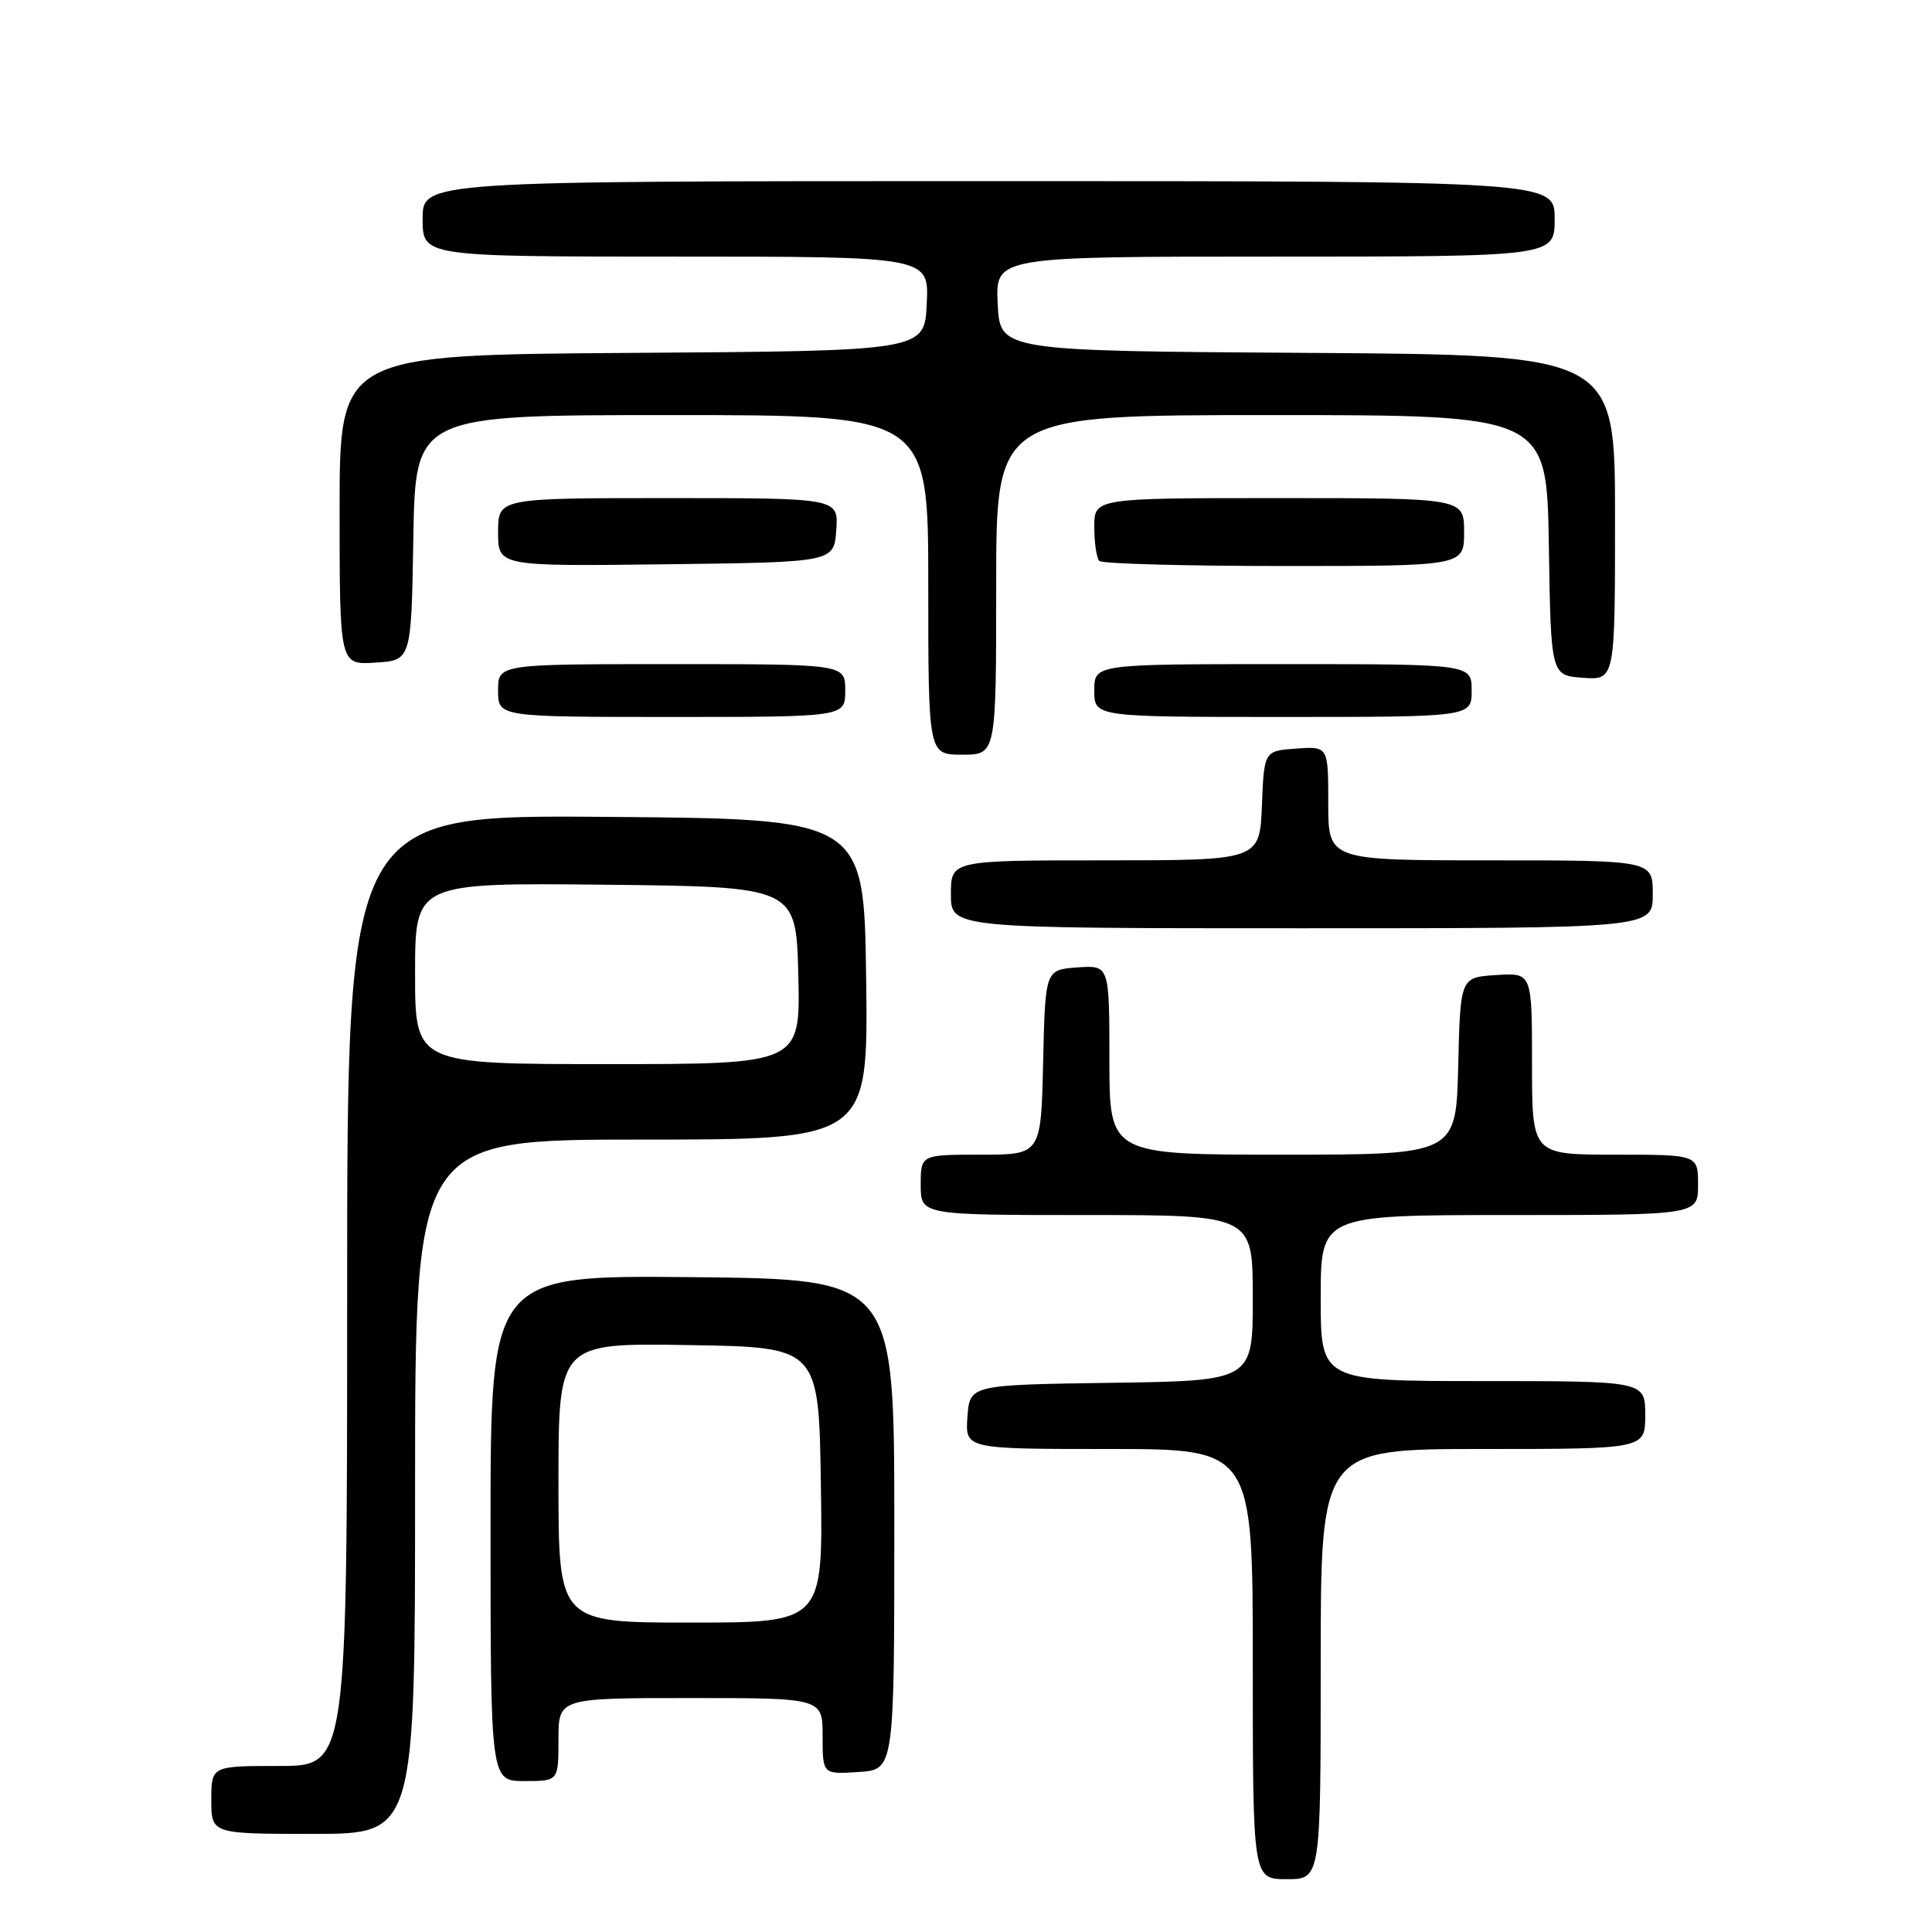 <?xml version="1.0" encoding="UTF-8" standalone="no"?>
<!DOCTYPE svg PUBLIC "-//W3C//DTD SVG 1.1//EN" "http://www.w3.org/Graphics/SVG/1.1/DTD/svg11.dtd" >
<svg xmlns="http://www.w3.org/2000/svg" xmlns:xlink="http://www.w3.org/1999/xlink" version="1.1" viewBox="0 0 256 256">
 <g >
 <path fill="currentColor"
d=" M 175.00 220.50 C 175.00 192.00 175.00 192.00 196.50 192.00 C 218.00 192.00 218.00 192.00 218.00 187.50 C 218.00 183.00 218.00 183.00 196.50 183.00 C 175.00 183.00 175.00 183.00 175.00 172.00 C 175.00 161.00 175.00 161.00 200.00 161.00 C 225.00 161.00 225.00 161.00 225.00 157.00 C 225.00 153.00 225.00 153.00 214.00 153.00 C 203.00 153.00 203.00 153.00 203.00 140.95 C 203.00 128.89 203.00 128.89 198.25 129.20 C 193.50 129.50 193.50 129.50 193.22 141.25 C 192.94 153.00 192.94 153.00 169.97 153.00 C 147.00 153.00 147.00 153.00 147.00 140.44 C 147.00 127.89 147.00 127.89 142.75 128.19 C 138.50 128.50 138.50 128.50 138.22 140.75 C 137.94 153.00 137.94 153.00 129.97 153.00 C 122.00 153.00 122.00 153.00 122.00 157.00 C 122.00 161.00 122.00 161.00 144.00 161.00 C 166.00 161.00 166.00 161.00 166.00 171.98 C 166.00 182.96 166.00 182.96 147.25 183.23 C 128.50 183.50 128.50 183.50 128.19 187.75 C 127.89 192.00 127.89 192.00 146.94 192.00 C 166.00 192.00 166.00 192.00 166.00 220.50 C 166.00 249.00 166.00 249.00 170.50 249.00 C 175.00 249.00 175.00 249.00 175.00 220.50 Z  M 55.00 197.00 C 55.00 151.00 55.00 151.00 85.02 151.00 C 115.04 151.00 115.04 151.00 114.77 129.75 C 114.50 108.50 114.50 108.50 80.25 108.24 C 46.00 107.97 46.00 107.97 46.00 170.99 C 46.00 234.00 46.00 234.00 37.00 234.00 C 28.00 234.00 28.00 234.00 28.00 238.50 C 28.00 243.00 28.00 243.00 41.50 243.00 C 55.00 243.00 55.00 243.00 55.00 197.00 Z  M 74.00 230.50 C 74.00 225.00 74.00 225.00 91.50 225.00 C 109.00 225.00 109.00 225.00 109.00 230.05 C 109.00 235.11 109.00 235.11 113.75 234.80 C 118.50 234.50 118.50 234.50 118.50 202.00 C 118.50 169.50 118.50 169.50 91.75 169.23 C 65.00 168.97 65.00 168.97 65.00 202.48 C 65.00 236.00 65.00 236.00 69.50 236.00 C 74.00 236.00 74.00 236.00 74.00 230.50 Z  M 219.00 118.50 C 219.00 114.00 219.00 114.00 197.50 114.00 C 176.00 114.00 176.00 114.00 176.00 106.44 C 176.00 98.89 176.00 98.89 171.75 99.19 C 167.50 99.50 167.50 99.50 167.21 106.75 C 166.91 114.00 166.91 114.00 146.46 114.00 C 126.00 114.00 126.00 114.00 126.00 118.50 C 126.00 123.00 126.00 123.00 172.50 123.00 C 219.00 123.00 219.00 123.00 219.00 118.50 Z  M 132.00 77.50 C 132.00 55.00 132.00 55.00 168.48 55.00 C 204.95 55.00 204.95 55.00 205.23 72.25 C 205.50 89.50 205.50 89.50 209.75 89.81 C 214.00 90.11 214.00 90.11 214.00 68.57 C 214.00 47.02 214.00 47.02 173.25 46.76 C 132.50 46.50 132.50 46.50 132.20 40.25 C 131.90 34.00 131.90 34.00 168.95 34.00 C 206.00 34.00 206.00 34.00 206.00 29.00 C 206.00 24.00 206.00 24.00 131.00 24.00 C 56.00 24.00 56.00 24.00 56.00 29.00 C 56.00 34.00 56.00 34.00 89.55 34.00 C 123.10 34.00 123.10 34.00 122.80 40.25 C 122.50 46.50 122.50 46.50 83.75 46.76 C 45.00 47.02 45.00 47.02 45.00 67.57 C 45.00 88.11 45.00 88.11 49.75 87.80 C 54.50 87.50 54.50 87.50 54.77 71.25 C 55.05 55.00 55.05 55.00 89.02 55.00 C 123.00 55.00 123.00 55.00 123.00 77.50 C 123.00 100.00 123.00 100.00 127.50 100.00 C 132.00 100.00 132.00 100.00 132.00 77.50 Z  M 112.00 91.50 C 112.00 88.00 112.00 88.00 89.00 88.00 C 66.00 88.00 66.00 88.00 66.00 91.50 C 66.00 95.00 66.00 95.00 89.00 95.00 C 112.00 95.00 112.00 95.00 112.00 91.50 Z  M 195.00 91.50 C 195.00 88.00 195.00 88.00 170.00 88.00 C 145.00 88.00 145.00 88.00 145.00 91.50 C 145.00 95.00 145.00 95.00 170.00 95.00 C 195.00 95.00 195.00 95.00 195.00 91.50 Z  M 110.81 70.25 C 111.11 66.00 111.11 66.00 88.56 66.00 C 66.00 66.00 66.00 66.00 66.00 70.52 C 66.00 75.04 66.00 75.04 88.25 74.77 C 110.50 74.50 110.50 74.50 110.81 70.25 Z  M 194.00 70.50 C 194.00 66.00 194.00 66.00 169.50 66.00 C 145.00 66.00 145.00 66.00 145.00 69.83 C 145.00 71.94 145.30 73.97 145.67 74.33 C 146.03 74.70 157.06 75.00 170.17 75.00 C 194.00 75.00 194.00 75.00 194.00 70.50 Z  M 55.00 128.98 C 55.00 116.97 55.00 116.97 80.25 117.23 C 105.50 117.50 105.50 117.50 105.78 129.25 C 106.06 141.00 106.06 141.00 80.53 141.00 C 55.00 141.00 55.00 141.00 55.00 128.98 Z  M 74.00 196.48 C 74.00 177.95 74.00 177.95 91.25 178.23 C 108.50 178.50 108.50 178.50 108.77 196.75 C 109.05 215.00 109.05 215.00 91.52 215.00 C 74.00 215.00 74.00 215.00 74.00 196.48 Z "/>
</g>
</svg>